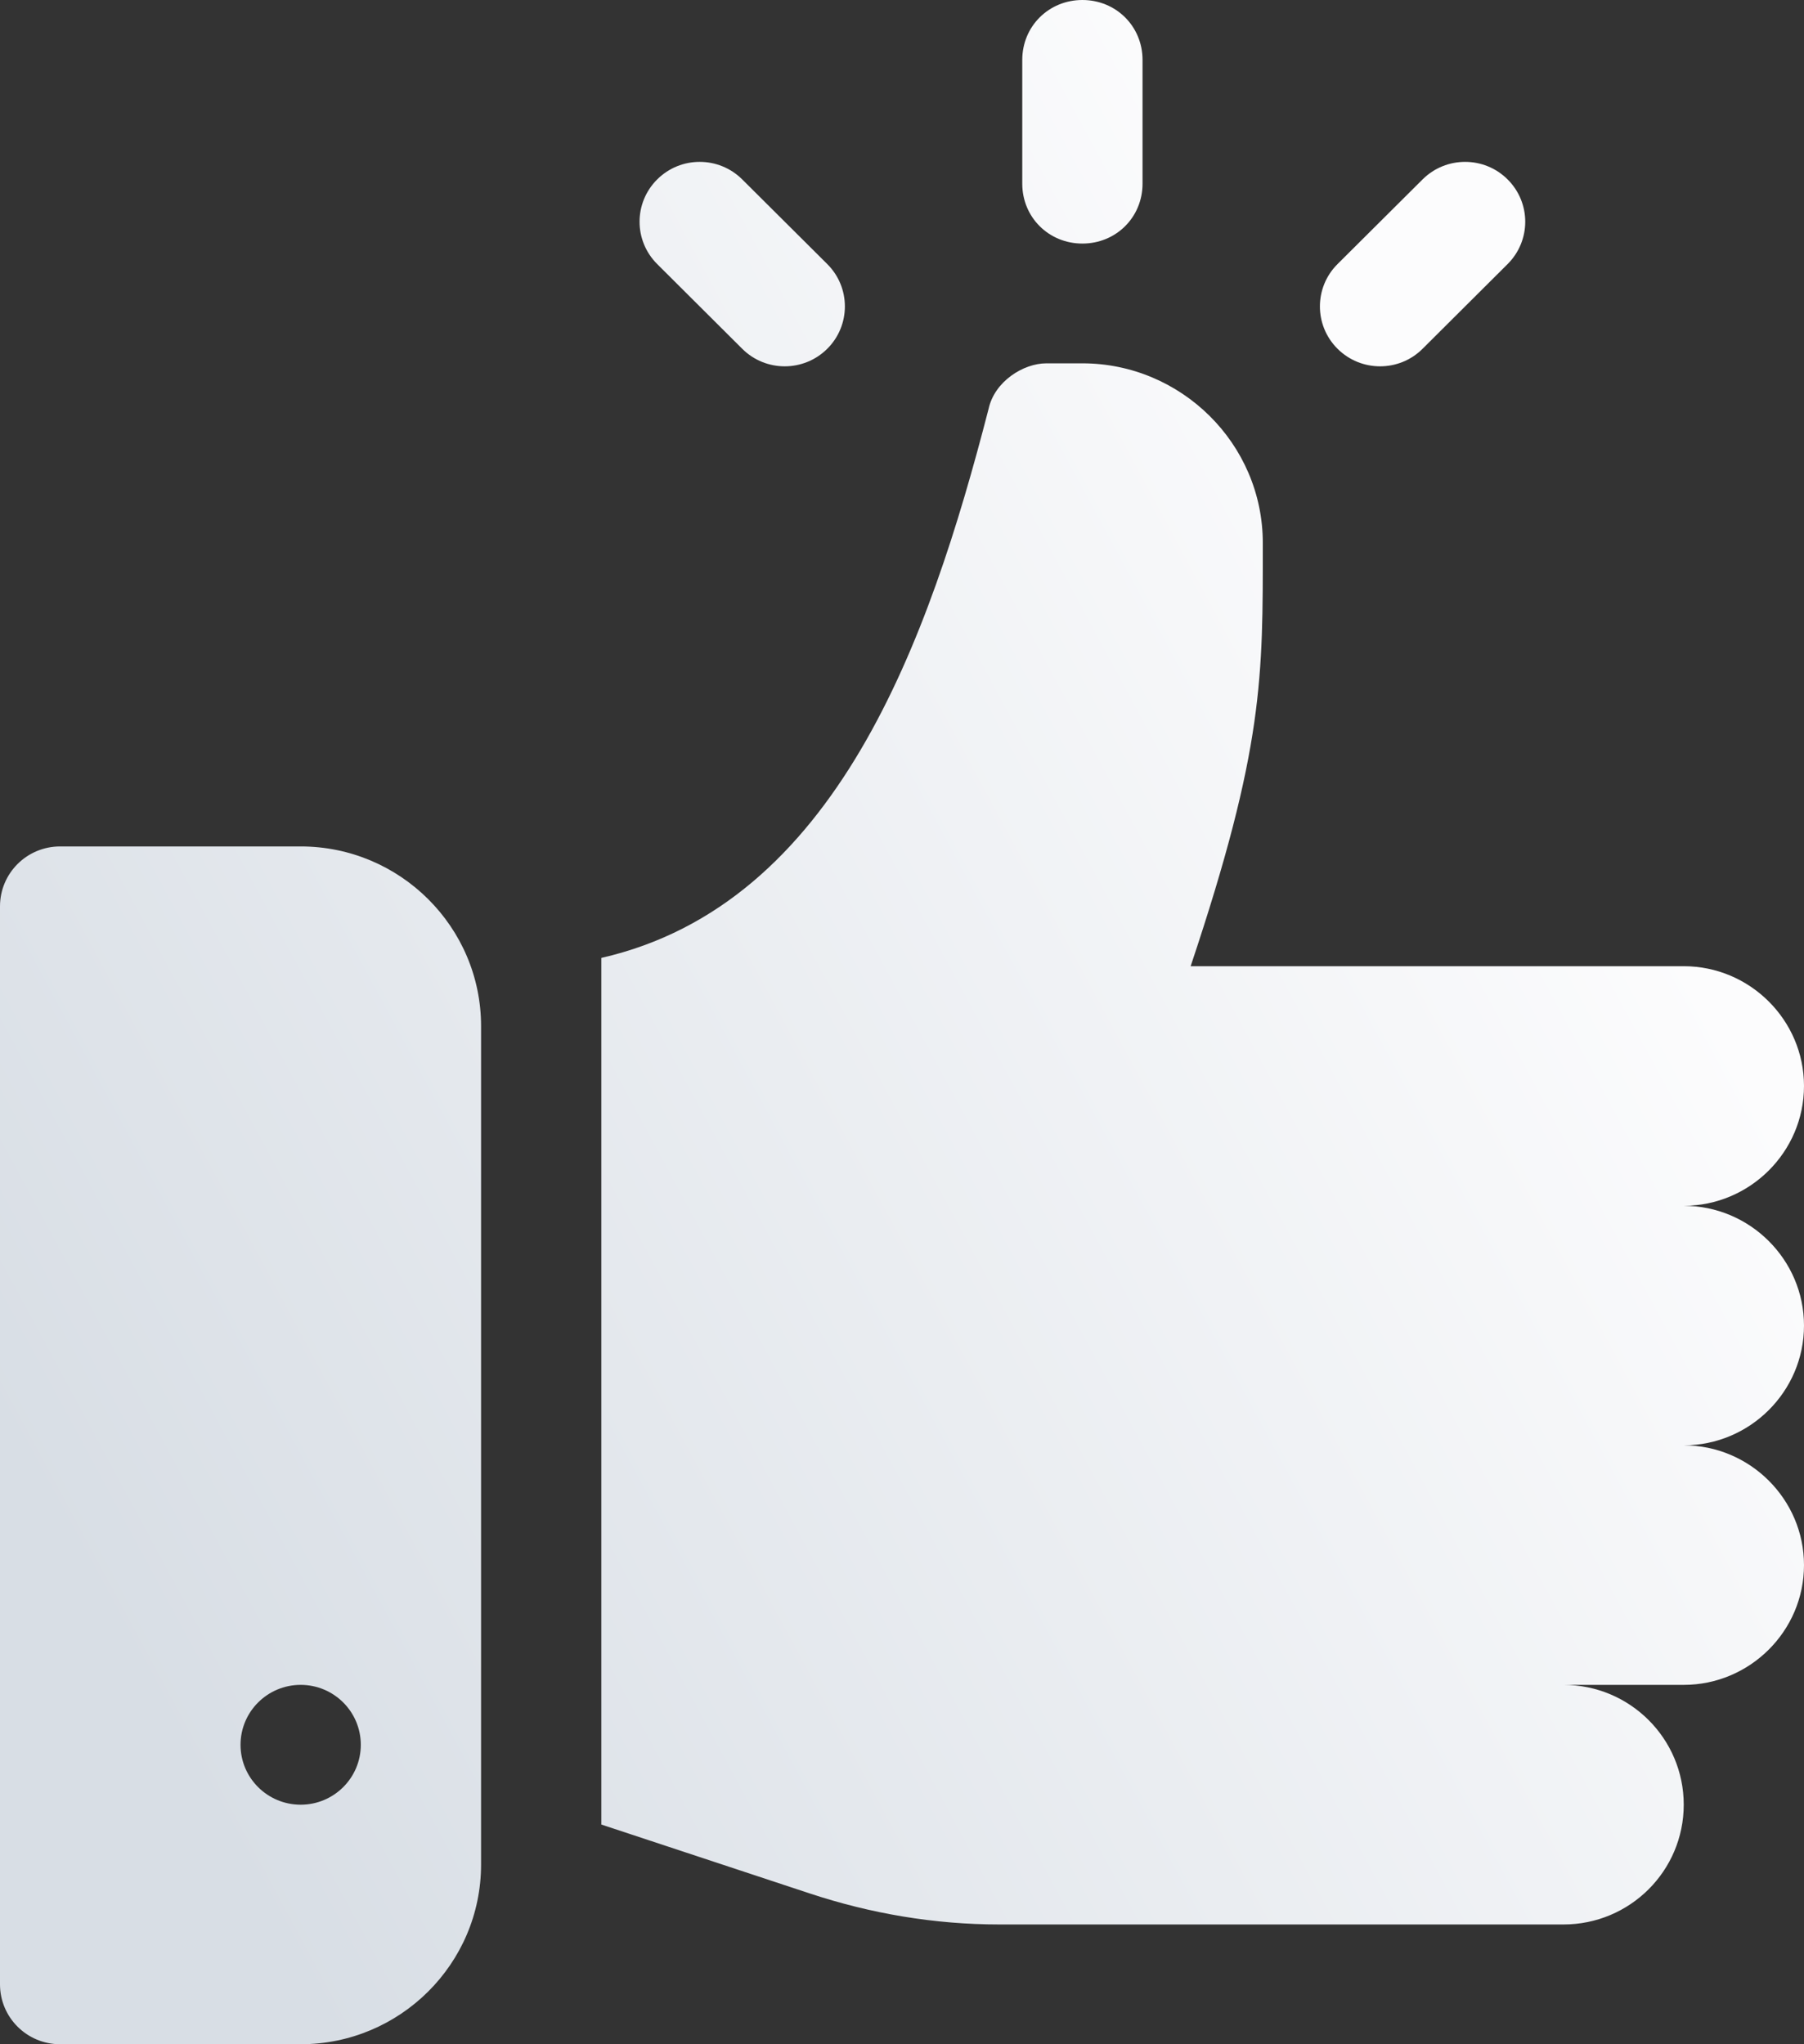 <svg width="30" height="34" viewBox="0 0 30 34" fill="none" xmlns="http://www.w3.org/2000/svg">
<rect x="0" y="0" width="30" height="34" fill="#333333" stroke="none"/>
<path d="M30 22.047C30 20.951 29.1 20.055 28 20.055C29.1 20.055 30 19.158 30 18.062C30 16.967 29.1 16.07 28 16.07H19.8C21.02 12.425 21 11.262 21 9.031C21 7.374 19.636 6.043 18 6.043H17.4C17.02 6.043 16.54 6.342 16.44 6.8C15.45 10.637 13.904 15.04 10 15.932V30.346L13.46 31.49C14.48 31.828 15.54 32.008 16.62 32.008H26C27.105 32.008 28 31.116 28 30.016C28 28.915 27.105 28.023 26 28.023H28C29.1 28.023 30 27.127 30 26.031C30 24.936 29.1 24.039 28 24.039C29.1 24.039 30 23.143 30 22.047Z" fill="url(#paint0_linear_53_32)"/>
<path d="M5 14.078H1C0.447 14.078 0 14.524 0 15.074V33.004C0 33.554 0.447 34 1 34H5C6.654 34 8 32.66 8 31.012V17.066C8 15.419 6.654 14.078 5 14.078ZM5 30.016C4.448 30.016 4 29.57 4 29.02C4 28.469 4.448 28.023 5 28.023C5.552 28.023 6 28.469 6 29.02C6 29.57 5.552 30.016 5 30.016Z" fill="url(#paint1_linear_53_32)"/>
<path d="M13.757 4.392L12.343 2.984C11.952 2.595 11.319 2.595 10.929 2.984C10.538 3.373 10.538 4.003 10.929 4.392L12.343 5.801C12.733 6.19 13.366 6.19 13.757 5.801C14.148 5.412 14.148 4.781 13.757 4.392Z" fill="url(#paint2_linear_53_32)"/>
<path d="M25.071 2.984C24.681 2.595 24.048 2.595 23.657 2.984L22.243 4.392C21.852 4.781 21.852 5.412 22.243 5.801C22.634 6.19 23.267 6.19 23.657 5.801L25.071 4.392C25.462 4.003 25.462 3.373 25.071 2.984Z" fill="url(#paint3_linear_53_32)"/>
<path d="M18 0C17.44 0 17 0.438 17 0.996V3.055C17 3.613 17.44 4.051 18 4.051C18.56 4.051 19 3.613 19 3.055V0.996C19 0.438 18.56 0 18 0Z" fill="url(#paint4_linear_53_32)"/>
<defs>
<linearGradient id="paint0_linear_53_32" x1="1.25" y1="26.273" x2="26.429" y2="12.696" gradientUnits="userSpaceOnUse">
<stop stop-color="#D8DEE5"/>
<stop offset="1" stop-color="#FCFCFD"/>
</linearGradient>
<linearGradient id="paint1_linear_53_32" x1="1.25" y1="26.273" x2="26.429" y2="12.696" gradientUnits="userSpaceOnUse">
<stop stop-color="#D8DEE5"/>
<stop offset="1" stop-color="#FCFCFD"/>
</linearGradient>
<linearGradient id="paint2_linear_53_32" x1="1.25" y1="26.273" x2="26.429" y2="12.696" gradientUnits="userSpaceOnUse">
<stop stop-color="#D8DEE5"/>
<stop offset="1" stop-color="#FCFCFD"/>
</linearGradient>
<linearGradient id="paint3_linear_53_32" x1="1.25" y1="26.273" x2="26.429" y2="12.696" gradientUnits="userSpaceOnUse">
<stop stop-color="#D8DEE5"/>
<stop offset="1" stop-color="#FCFCFD"/>
</linearGradient>
<linearGradient id="paint4_linear_53_32" x1="1.25" y1="26.273" x2="26.429" y2="12.696" gradientUnits="userSpaceOnUse">
<stop stop-color="#D8DEE5"/>
<stop offset="1" stop-color="#FCFCFD"/>
</linearGradient>
</defs>
</svg>
